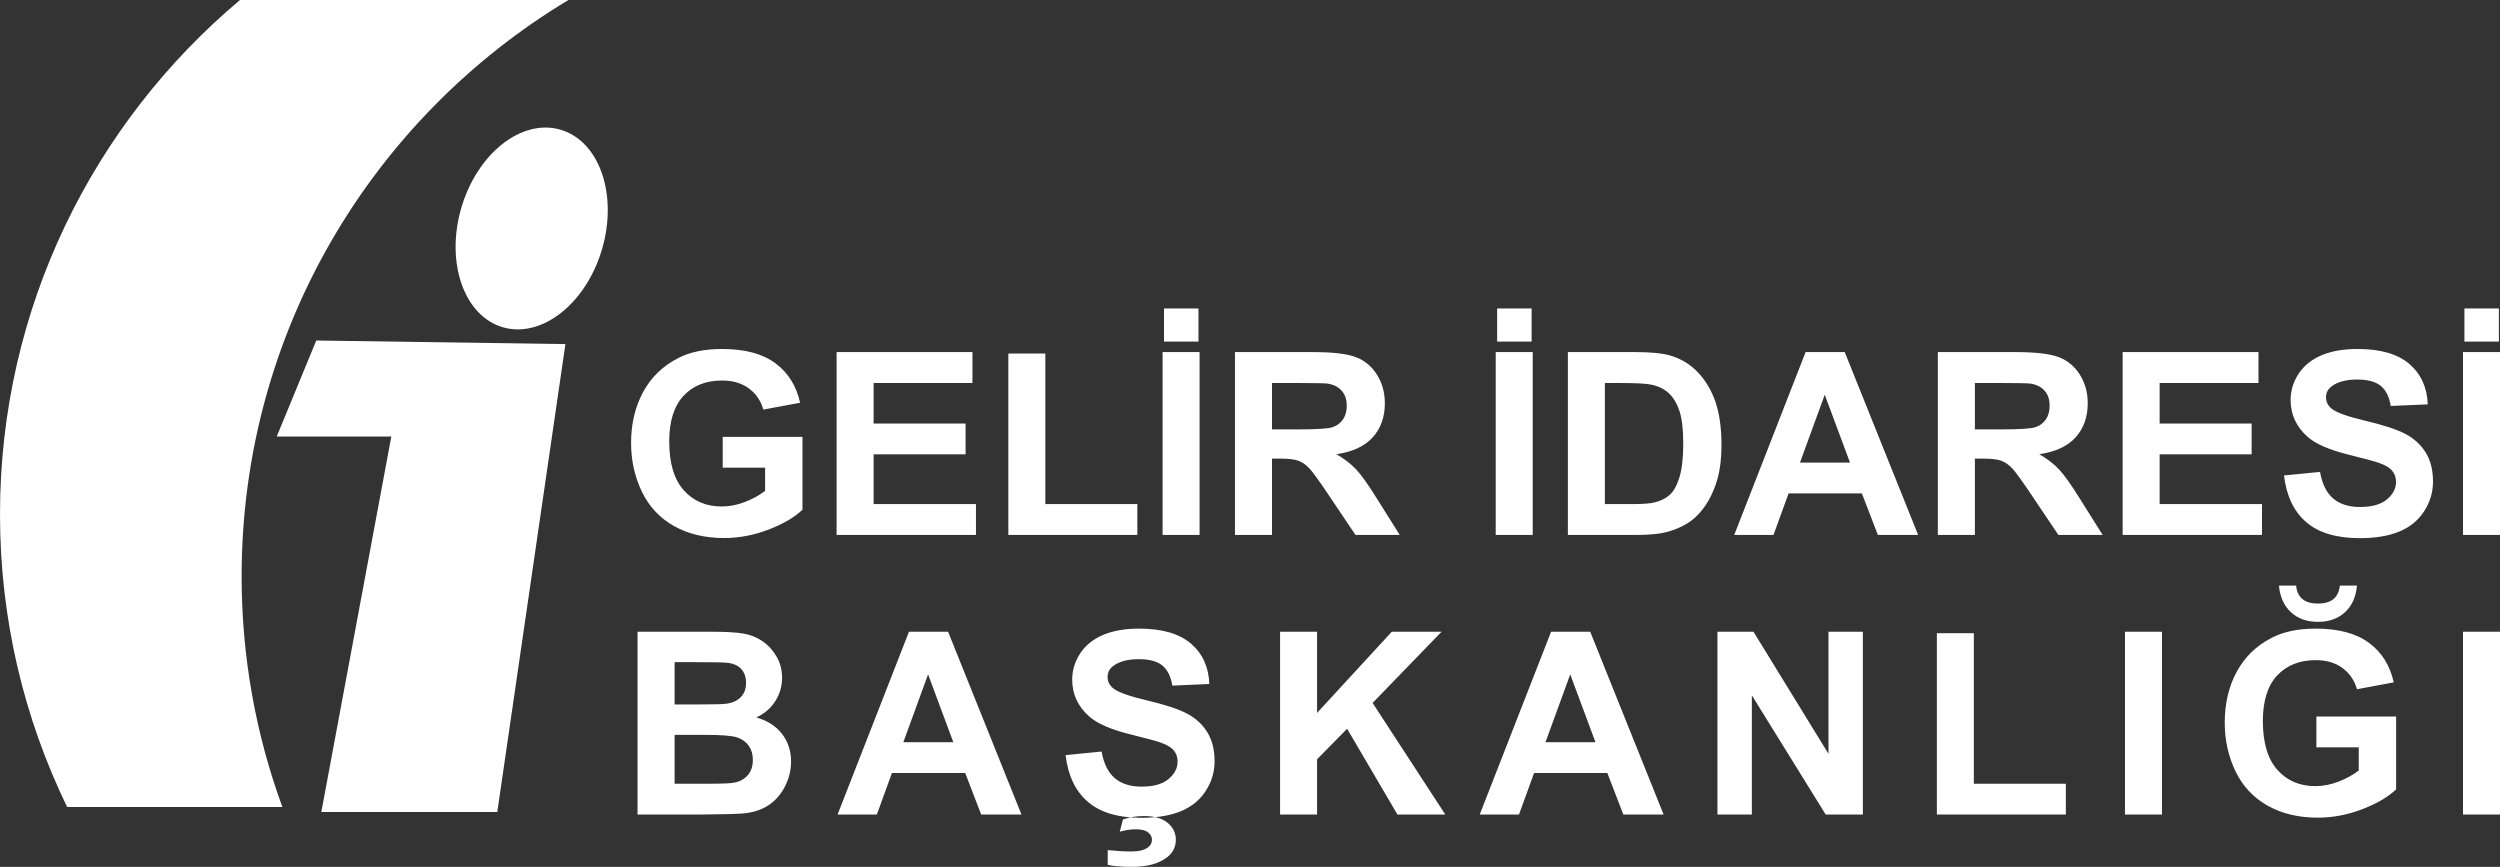 <?xml version="1.0" encoding="UTF-8"?>
<svg width="199px" height="69px" viewBox="0 0 199 69" version="1.1" xmlns="http://www.w3.org/2000/svg" xmlns:xlink="http://www.w3.org/1999/xlink">
    <rect x="0" y="0" width="199" height="69" fill="#333333" stroke="none"/>
    <title>Gelir İdaresi Logo Beyaz</title>
    <g id="Page-1" stroke="none" stroke-width="1" fill="none" fill-rule="evenodd">
        <g id="Artboard" transform="translate(-319, -3535)" fill="#FFFFFF">
            <g id="Gelir-İdaresi-Logo-Beyaz" transform="translate(319, 3535)">
                <path d="M25.174,27.105 L45.007,27.39 L39.584,64.633 L25.578,64.633 L31.149,34.75 L22.027,34.75 L25.174,27.105 Z M44.607,10.321 C47.704,11.216 49.192,15.465 47.929,19.808 C46.667,24.152 43.133,26.949 40.036,26.053 C36.942,25.158 35.454,20.909 36.715,16.565 C37.978,12.222 41.513,9.425 44.607,10.321 L44.607,10.321 Z M45.248,0 C29.662,9.361 19.233,26.405 19.233,45.875 C19.233,52.325 20.379,58.508 22.476,64.235 L5.342,64.235 C1.921,57.192 0,49.289 0,40.938 C0,24.513 7.424,9.817 19.103,0 L45.248,0 Z" id="Fill-114"></path>
                <path d="M196.054,64.839 L198.999,64.839 L198.999,50.285 L196.054,50.285 L196.054,64.839 Z M186.252,46.612 L187.613,46.612 C187.536,47.51 187.22,48.218 186.666,48.729 C186.109,49.245 185.392,49.499 184.51,49.499 C183.626,49.499 182.91,49.245 182.356,48.729 C181.803,48.218 181.485,47.51 181.405,46.612 L182.77,46.612 C182.814,47.083 182.981,47.435 183.266,47.679 C183.551,47.92 183.965,48.042 184.51,48.042 C185.053,48.042 185.468,47.92 185.753,47.679 C186.037,47.435 186.204,47.083 186.252,46.612 L186.252,46.612 Z M184.384,59.488 L184.384,57.035 L190.731,57.035 L190.731,62.833 C190.113,63.429 189.22,63.954 188.048,64.409 C186.876,64.859 185.691,65.086 184.492,65.086 C182.967,65.086 181.636,64.768 180.501,64.13 C179.367,63.49 178.515,62.578 177.943,61.389 C177.373,60.2 177.089,58.909 177.089,57.512 C177.089,55.998 177.408,54.649 178.043,53.471 C178.682,52.294 179.612,51.39 180.842,50.763 C181.775,50.278 182.94,50.038 184.333,50.038 C186.142,50.038 187.56,50.418 188.575,51.173 C189.594,51.932 190.249,52.979 190.541,54.317 L187.617,54.863 C187.41,54.147 187.022,53.582 186.455,53.169 C185.889,52.755 185.182,52.548 184.333,52.548 C183.045,52.548 182.023,52.955 181.262,53.768 C180.501,54.585 180.124,55.792 180.124,57.394 C180.124,59.119 180.508,60.416 181.28,61.281 C182.046,62.145 183.056,62.576 184.303,62.576 C184.92,62.576 185.538,62.453 186.16,62.213 C186.778,61.972 187.311,61.678 187.756,61.335 L187.756,59.488 L184.384,59.488 Z M169.148,64.839 L172.092,64.839 L172.092,50.285 L169.148,50.285 L169.148,64.839 Z M154.174,64.839 L154.174,50.403 L157.118,50.403 L157.118,62.385 L164.441,62.385 L164.441,64.839 L154.174,64.839 Z M136.709,64.839 L136.709,50.285 L139.577,50.285 L145.547,60.004 L145.547,50.285 L148.284,50.285 L148.284,64.839 L145.326,64.839 L139.447,55.347 L139.447,64.839 L136.709,64.839 Z M127,59.081 L124.99,53.68 L123.02,59.081 L127,59.081 Z M132.424,64.839 L129.219,64.839 L127.944,61.531 L122.113,61.531 L120.91,64.839 L117.785,64.839 L123.467,50.285 L126.581,50.285 L132.424,64.839 Z M101.895,64.839 L101.895,50.285 L104.839,50.285 L104.839,56.747 L110.789,50.285 L114.75,50.285 L109.258,55.954 L115.049,64.839 L111.238,64.839 L107.23,58.008 L104.839,60.44 L104.839,64.839 L101.895,64.839 Z M88.174,68.84 L88.174,67.668 C88.86,67.74 89.485,67.777 90.055,67.777 C90.647,67.777 91.085,67.671 91.369,67.459 C91.587,67.303 91.696,67.096 91.696,66.845 C91.696,66.618 91.594,66.425 91.39,66.259 C91.183,66.093 90.864,66.012 90.433,66.012 C90.008,66.012 89.573,66.076 89.131,66.208 L89.389,65.226 C89.906,65.049 90.463,64.957 91.06,64.957 C91.89,64.957 92.521,65.141 92.952,65.503 C93.383,65.869 93.597,66.313 93.597,66.834 C93.597,67.418 93.36,67.889 92.881,68.254 C92.239,68.749 91.315,69 90.116,69 C89.261,69 88.612,68.946 88.174,68.84 L88.174,68.84 Z M84.821,60.105 L87.688,59.824 C87.857,60.786 88.208,61.491 88.737,61.942 C89.264,62.389 89.974,62.616 90.871,62.616 C91.819,62.616 92.534,62.415 93.013,62.013 C93.496,61.613 93.736,61.145 93.736,60.61 C93.736,60.264 93.636,59.973 93.431,59.732 C93.23,59.488 92.879,59.279 92.371,59.102 C92.029,58.98 91.24,58.77 90.014,58.465 C88.436,58.075 87.328,57.594 86.692,57.024 C85.796,56.225 85.347,55.249 85.347,54.097 C85.347,53.355 85.559,52.663 85.979,52.017 C86.401,51.373 87.009,50.882 87.8,50.542 C88.596,50.207 89.549,50.038 90.67,50.038 C92.504,50.038 93.879,50.437 94.807,51.237 C95.731,52.04 96.216,53.108 96.264,54.446 L93.319,54.575 C93.194,53.826 92.922,53.287 92.507,52.962 C92.093,52.633 91.472,52.47 90.642,52.47 C89.788,52.47 89.115,52.643 88.632,52.996 C88.32,53.219 88.163,53.521 88.163,53.897 C88.163,54.243 88.309,54.538 88.602,54.782 C88.972,55.094 89.875,55.418 91.308,55.754 C92.742,56.093 93.802,56.442 94.488,56.802 C95.174,57.164 95.71,57.655 96.1,58.282 C96.487,58.909 96.681,59.682 96.681,60.6 C96.681,61.433 96.451,62.216 95.986,62.941 C95.521,63.67 94.864,64.212 94.016,64.564 C93.166,64.92 92.106,65.097 90.841,65.097 C88.995,65.097 87.579,64.673 86.592,63.822 C85.603,62.971 85.012,61.732 84.821,60.105 L84.821,60.105 Z M75.885,59.081 L73.875,53.68 L71.905,59.081 L75.885,59.081 Z M81.31,64.839 L78.103,64.839 L76.831,61.531 L70.998,61.531 L69.797,64.839 L66.671,64.839 L72.354,50.285 L75.468,50.285 L81.31,64.839 Z M53.698,58.495 L53.698,62.385 L56.422,62.385 C57.485,62.385 58.158,62.358 58.443,62.298 C58.88,62.219 59.238,62.023 59.513,61.718 C59.788,61.409 59.927,60.996 59.927,60.481 C59.927,60.044 59.819,59.675 59.607,59.37 C59.393,59.065 59.088,58.841 58.687,58.702 C58.287,58.563 57.414,58.495 56.076,58.495 L53.698,58.495 Z M53.698,52.708 L53.698,56.073 L55.627,56.073 C56.776,56.073 57.489,56.056 57.767,56.022 C58.269,55.965 58.667,55.792 58.955,55.503 C59.244,55.215 59.386,54.836 59.386,54.365 C59.386,53.914 59.265,53.548 59.017,53.267 C58.766,52.985 58.395,52.816 57.906,52.759 C57.614,52.725 56.776,52.708 55.39,52.708 L53.698,52.708 Z M50.749,50.285 L56.582,50.285 C57.736,50.285 58.6,50.333 59.167,50.43 C59.733,50.526 60.239,50.726 60.688,51.031 C61.136,51.335 61.506,51.739 61.805,52.247 C62.103,52.752 62.254,53.321 62.254,53.948 C62.254,54.629 62.071,55.256 61.704,55.825 C61.333,56.395 60.834,56.821 60.206,57.106 C61.091,57.363 61.777,57.804 62.254,58.424 C62.733,59.047 62.969,59.78 62.969,60.62 C62.969,61.281 62.817,61.924 62.508,62.551 C62.199,63.175 61.777,63.677 61.244,64.049 C60.711,64.422 60.052,64.652 59.268,64.74 C58.779,64.791 57.594,64.825 55.716,64.839 L50.749,64.839 L50.749,50.285 Z M196.167,27.192 L198.911,27.192 L198.911,24.553 L196.167,24.553 L196.167,27.192 Z M196.055,42.58 L199,42.58 L199,28.026 L196.055,28.026 L196.055,42.58 Z M181.806,37.846 L184.674,37.564 C184.844,38.526 185.193,39.232 185.723,39.682 C186.249,40.13 186.959,40.356 187.856,40.356 C188.804,40.356 189.52,40.156 189.999,39.753 C190.481,39.354 190.723,38.886 190.723,38.35 C190.723,38.005 190.621,37.713 190.416,37.473 C190.217,37.229 189.864,37.019 189.358,36.842 C189.014,36.721 188.225,36.511 187.001,36.205 C185.421,35.816 184.313,35.334 183.678,34.765 C182.782,33.966 182.333,32.99 182.333,31.838 C182.333,31.095 182.544,30.404 182.966,29.757 C183.386,29.114 183.994,28.622 184.785,28.283 C185.581,27.948 186.535,27.779 187.655,27.779 C189.49,27.779 190.865,28.179 191.792,28.977 C192.716,29.781 193.201,30.849 193.249,32.187 L190.304,32.315 C190.179,31.567 189.907,31.028 189.492,30.703 C189.08,30.373 188.457,30.211 187.628,30.211 C186.773,30.211 186.1,30.384 185.617,30.737 C185.305,30.96 185.15,31.262 185.15,31.638 C185.15,31.984 185.296,32.278 185.588,32.522 C185.957,32.834 186.862,33.159 188.294,33.495 C189.727,33.834 190.787,34.183 191.473,34.542 C192.159,34.905 192.695,35.396 193.087,36.023 C193.474,36.649 193.667,37.422 193.667,38.34 C193.667,39.174 193.436,39.957 192.971,40.682 C192.506,41.41 191.849,41.952 191.001,42.305 C190.152,42.661 189.091,42.837 187.826,42.837 C185.982,42.837 184.565,42.413 183.577,41.563 C182.588,40.712 181.997,39.473 181.806,37.846 L181.806,37.846 Z M168.962,42.58 L168.962,28.026 L179.775,28.026 L179.775,30.489 L171.907,30.489 L171.907,33.714 L179.23,33.714 L179.23,36.165 L171.907,36.165 L171.907,40.126 L180.055,40.126 L180.055,42.58 L168.962,42.58 Z M157.201,34.179 L159.378,34.179 C160.791,34.179 161.673,34.121 162.027,34.003 C162.376,33.885 162.652,33.678 162.852,33.386 C163.048,33.094 163.151,32.732 163.151,32.295 C163.151,31.804 163.018,31.41 162.757,31.109 C162.496,30.808 162.125,30.618 161.646,30.537 C161.409,30.506 160.691,30.489 159.497,30.489 L157.201,30.489 L157.201,34.179 Z M154.252,42.58 L154.252,28.026 L160.454,28.026 C162.013,28.026 163.144,28.158 163.851,28.418 C164.557,28.679 165.125,29.144 165.549,29.811 C165.973,30.482 166.184,31.244 166.184,32.105 C166.184,33.196 165.861,34.101 165.219,34.813 C164.578,35.521 163.613,35.971 162.333,36.155 C162.971,36.527 163.497,36.934 163.912,37.378 C164.326,37.822 164.883,38.608 165.586,39.74 L167.37,42.58 L163.847,42.58 L161.717,39.411 C160.96,38.28 160.445,37.568 160.165,37.273 C159.887,36.978 159.592,36.778 159.28,36.666 C158.967,36.558 158.473,36.504 157.795,36.504 L157.201,36.504 L157.201,42.58 L154.252,42.58 Z M147.26,36.822 L145.25,31.421 L143.278,36.822 L147.26,36.822 Z M152.683,42.58 L149.478,42.58 L148.204,39.273 L142.373,39.273 L141.17,42.58 L138.045,42.58 L143.727,28.026 L146.841,28.026 L152.683,42.58 Z M127.748,30.489 L127.748,40.126 L129.946,40.126 C130.766,40.126 131.361,40.082 131.728,39.987 C132.204,39.868 132.601,39.668 132.916,39.384 C133.233,39.1 133.488,38.629 133.688,37.977 C133.884,37.327 133.987,36.436 133.987,35.311 C133.987,34.186 133.884,33.325 133.688,32.722 C133.488,32.119 133.21,31.648 132.852,31.313 C132.492,30.973 132.038,30.746 131.487,30.628 C131.076,30.533 130.271,30.489 129.068,30.489 L127.748,30.489 Z M124.803,28.026 L130.186,28.026 C131.398,28.026 132.323,28.117 132.961,28.303 C133.817,28.554 134.55,29.001 135.159,29.645 C135.77,30.286 136.235,31.072 136.554,32 C136.871,32.932 137.03,34.078 137.03,35.443 C137.03,36.639 136.88,37.673 136.581,38.54 C136.218,39.597 135.699,40.455 135.019,41.109 C134.509,41.607 133.821,41.994 132.95,42.271 C132.303,42.478 131.432,42.58 130.342,42.58 L124.803,42.58 L124.803,28.026 Z M119.172,27.192 L121.917,27.192 L121.917,24.553 L119.172,24.553 L119.172,27.192 Z M119.059,42.58 L122.004,42.58 L122.004,28.026 L119.059,28.026 L119.059,42.58 Z M101.251,34.179 L103.428,34.179 C104.84,34.179 105.723,34.121 106.077,34.003 C106.427,33.885 106.701,33.678 106.902,33.386 C107.1,33.094 107.2,32.732 107.2,32.295 C107.2,31.804 107.068,31.41 106.806,31.109 C106.546,30.808 106.175,30.618 105.696,30.537 C105.458,30.506 104.741,30.489 103.546,30.489 L101.251,30.489 L101.251,34.179 Z M98.303,42.58 L98.303,28.026 L104.504,28.026 C106.063,28.026 107.194,28.158 107.9,28.418 C108.607,28.679 109.174,29.144 109.598,29.811 C110.022,30.482 110.234,31.244 110.234,32.105 C110.234,33.196 109.911,34.101 109.269,34.813 C108.627,35.521 107.663,35.971 106.382,36.155 C107.021,36.527 107.547,36.934 107.961,37.378 C108.376,37.822 108.933,38.608 109.635,39.74 L111.419,42.58 L107.897,42.58 L105.767,39.411 C105.01,38.28 104.494,37.568 104.216,37.273 C103.937,36.978 103.642,36.778 103.329,36.666 C103.017,36.558 102.525,36.504 101.845,36.504 L101.251,36.504 L101.251,42.58 L98.303,42.58 Z M92.654,27.192 L95.399,27.192 L95.399,24.553 L92.654,24.553 L92.654,27.192 Z M92.543,42.58 L95.486,42.58 L95.486,28.026 L92.543,28.026 L92.543,42.58 Z M80.264,42.58 L80.264,28.144 L83.209,28.144 L83.209,40.126 L90.532,40.126 L90.532,42.58 L80.264,42.58 Z M66.594,42.58 L66.594,28.026 L77.408,28.026 L77.408,30.489 L69.539,30.489 L69.539,33.714 L76.861,33.714 L76.861,36.165 L69.539,36.165 L69.539,40.126 L77.686,40.126 L77.686,42.58 L66.594,42.58 Z M57.528,37.229 L57.528,34.776 L63.877,34.776 L63.877,40.574 C63.259,41.169 62.365,41.695 61.193,42.15 C60.022,42.6 58.836,42.827 57.638,42.827 C56.113,42.827 54.782,42.509 53.647,41.871 C52.513,41.231 51.661,40.32 51.089,39.131 C50.519,37.94 50.234,36.649 50.234,35.254 C50.234,33.739 50.553,32.391 51.189,31.21 C51.827,30.035 52.757,29.13 53.986,28.504 C54.921,28.019 56.086,27.779 57.478,27.779 C59.288,27.779 60.705,28.158 61.72,28.913 C62.739,29.672 63.395,30.719 63.687,32.058 L60.763,32.603 C60.555,31.888 60.168,31.322 59.6,30.91 C59.033,30.496 58.327,30.289 57.478,30.289 C56.19,30.289 55.169,30.696 54.408,31.508 C53.647,32.326 53.27,33.532 53.27,35.135 C53.27,36.86 53.654,38.157 54.426,39.021 C55.192,39.885 56.201,40.316 57.448,40.316 C58.066,40.316 58.684,40.194 59.306,39.953 C59.924,39.712 60.457,39.418 60.902,39.075 L60.902,37.229 L57.528,37.229 Z" id="Fill-116"></path>
            </g>
        </g>
    </g>
</svg>